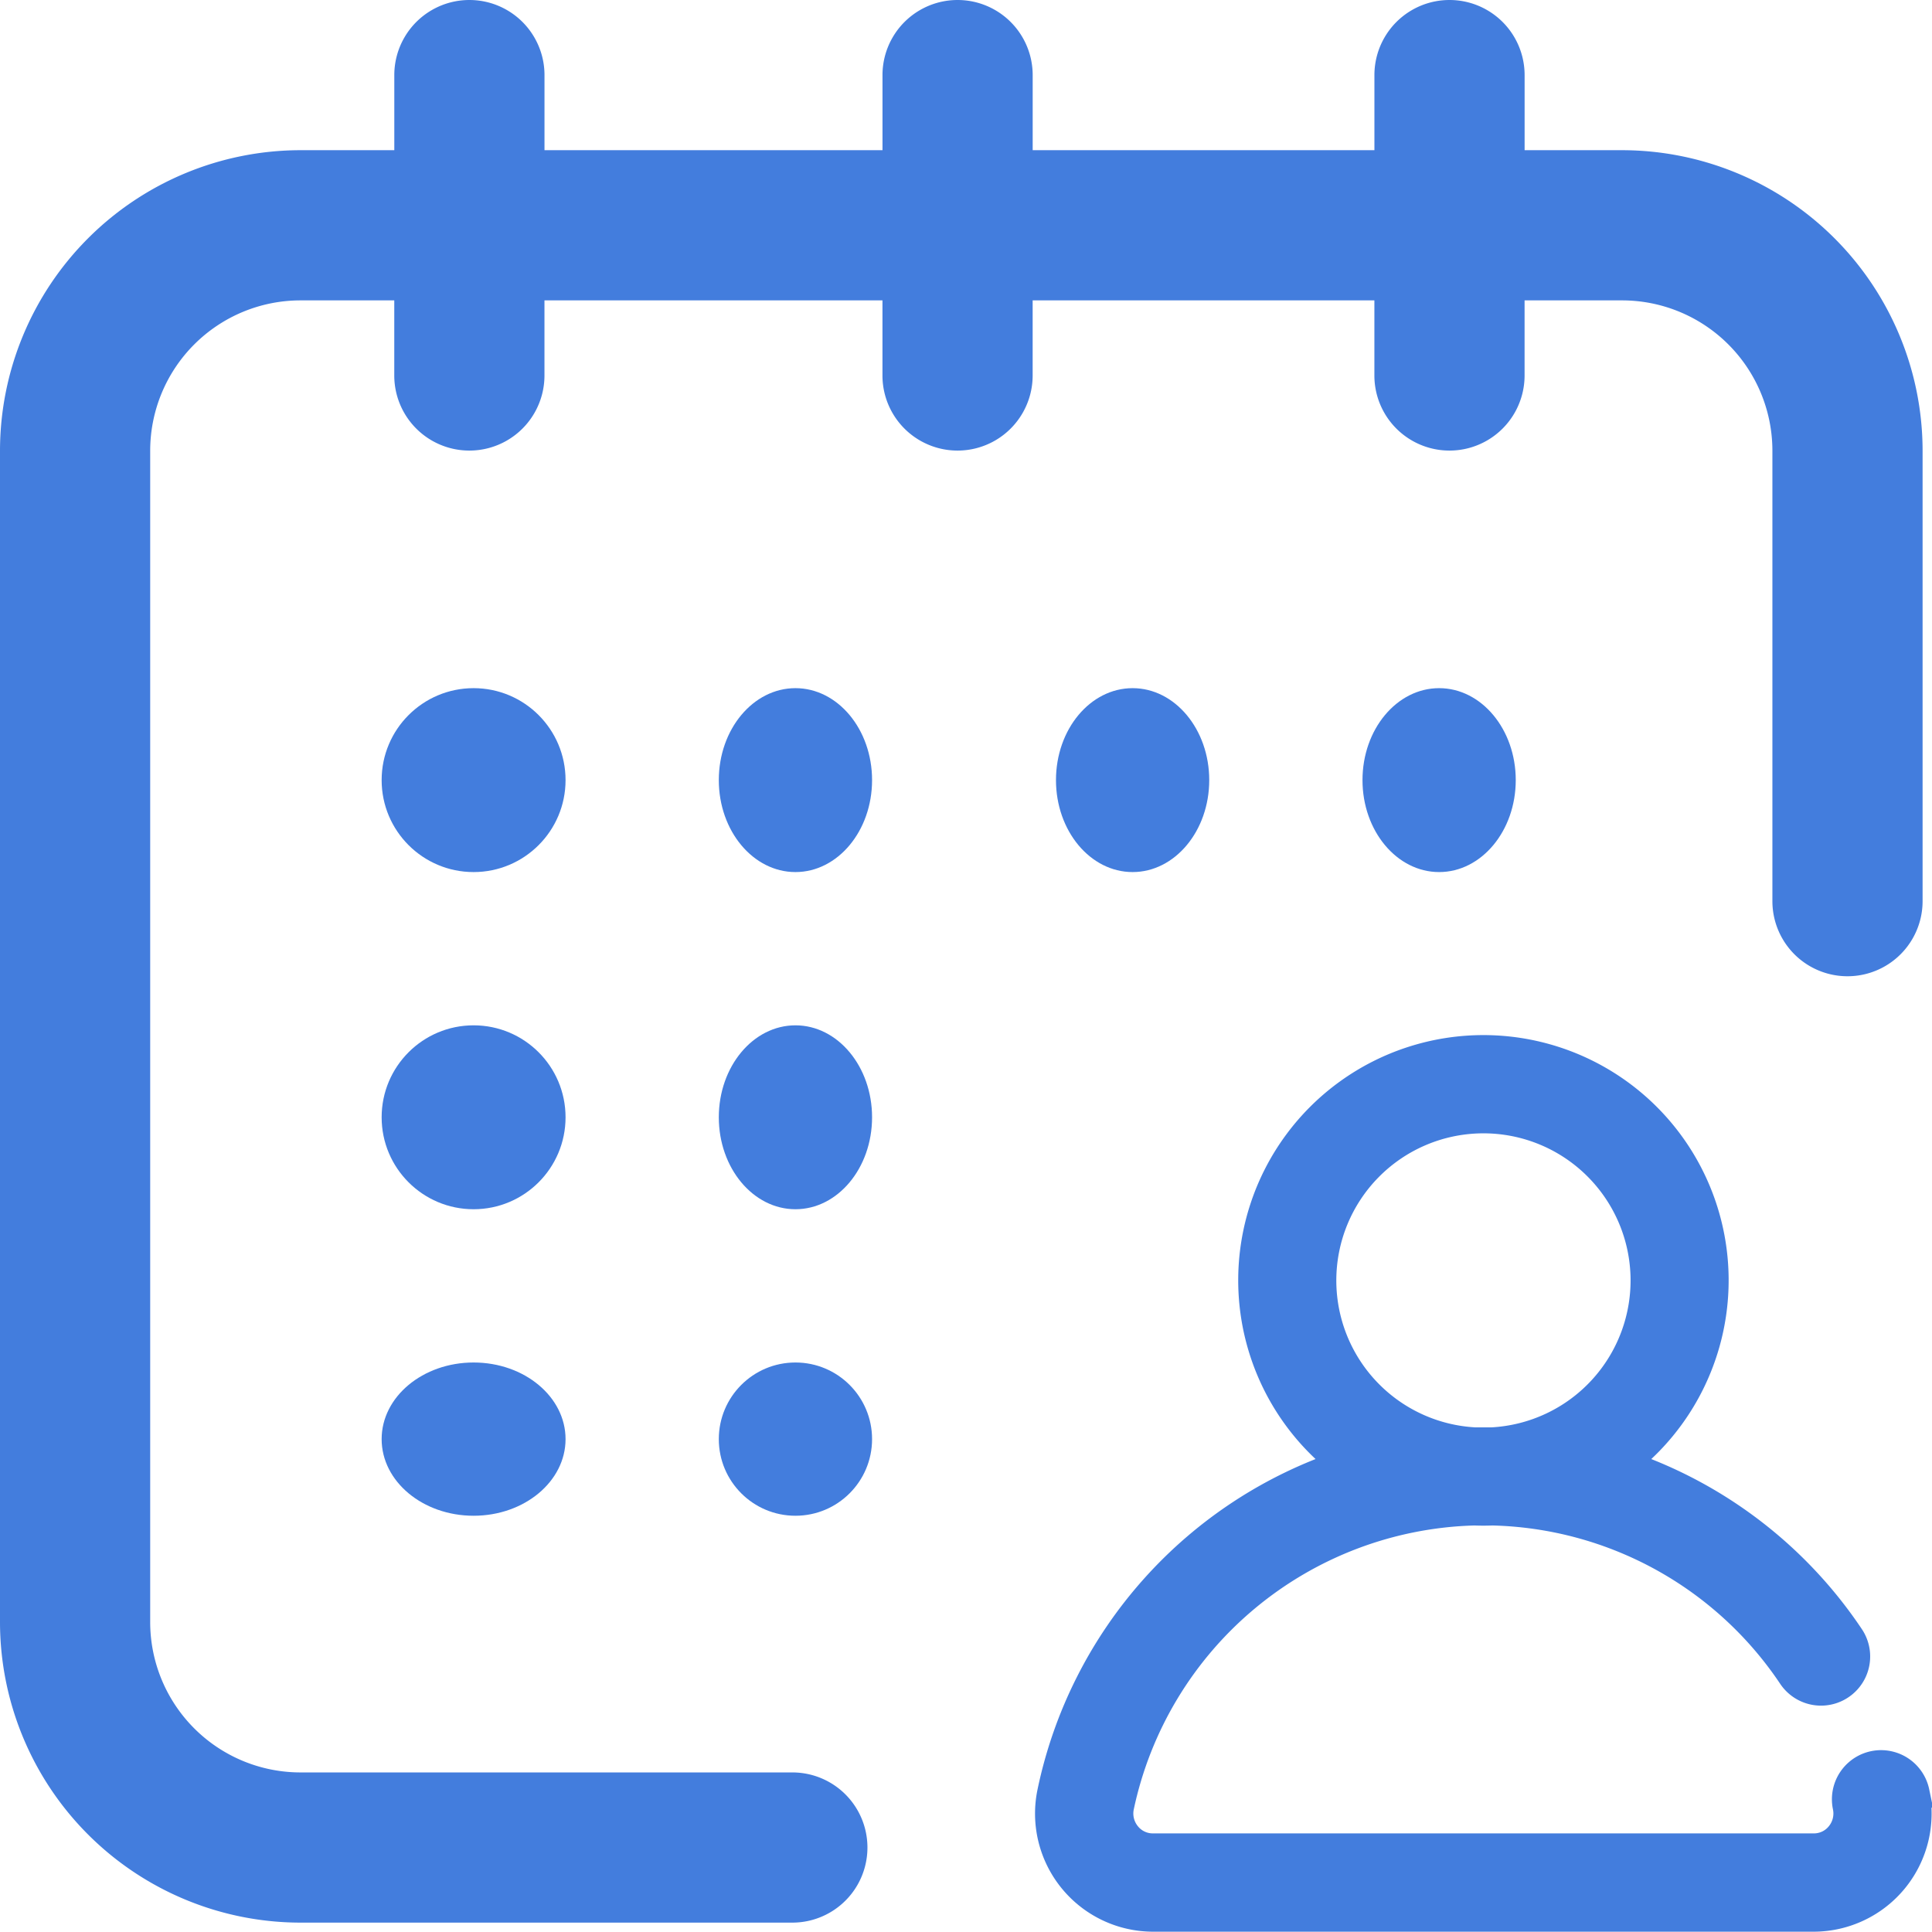 <svg xmlns="http://www.w3.org/2000/svg" width="63.031" height="63.021" viewBox="0 0 63.031 63.021">
  <g id="calendar_1_" data-name="calendar (1)" transform="translate(-212 -7)">
    <g id="Group_889" data-name="Group 889" transform="translate(212 7)">
      <g id="Group_886" data-name="Group 886" transform="translate(0 0)">
        <ellipse id="Ellipse_44" data-name="Ellipse 44" cx="2.5" cy="3" rx="2.5" ry="3" transform="translate(23.451 22.451)" fill="#437ddd"/>
        <ellipse id="Ellipse_45" data-name="Ellipse 45" cx="2.5" cy="3" rx="2.5" ry="3" transform="translate(23.451 33.451)" fill="#437ddd"/>
        <circle id="Ellipse_46" data-name="Ellipse 46" cx="2.5" cy="2.5" r="2.5" transform="translate(23.451 44.451)" fill="#437ddd"/>
        <circle id="Ellipse_47" data-name="Ellipse 47" cx="3" cy="3" r="3" transform="translate(12.451 22.451)" fill="#437ddd"/>
        <ellipse id="Ellipse_48" data-name="Ellipse 48" cx="3" cy="2.5" rx="3" ry="2.5" transform="translate(12.451 44.451)" fill="#437ddd"/>
        <ellipse id="Ellipse_49" data-name="Ellipse 49" cx="2.5" cy="3" rx="2.5" ry="3" transform="translate(34.451 22.451)" fill="#437ddd"/>
        <ellipse id="Ellipse_51" data-name="Ellipse 51" cx="2.5" cy="3" rx="2.5" ry="3" transform="translate(44.451 22.451)" fill="#437ddd"/>
        <circle id="Ellipse_50" data-name="Ellipse 50" cx="3" cy="3" r="3" transform="translate(12.451 33.451)" fill="#437ddd"/>
        <path id="Path_565" data-name="Path 565" d="M52.925,4.9H49.74V2.45a2.45,2.45,0,0,0-4.9,0V4.9H33.691V2.45a2.45,2.45,0,1,0-4.9,0V4.9H17.764V2.45a2.45,2.45,0,1,0-4.9,0V4.9H9.8A9.812,9.812,0,0,0,0,14.7V52.925a9.812,9.812,0,0,0,9.8,9.8H25.85a2.45,2.45,0,0,0,0-4.9H9.8a4.906,4.906,0,0,1-4.9-4.9V14.7A4.906,4.906,0,0,1,9.8,9.8h3.063v2.45a2.45,2.45,0,1,0,4.9,0V9.8H28.79v2.45a2.45,2.45,0,1,0,4.9,0V9.8H44.839v2.45a2.45,2.45,0,0,0,4.9,0V9.8h3.185a4.906,4.906,0,0,1,4.9,4.9V29.4a2.45,2.45,0,0,0,4.9,0V14.7A9.812,9.812,0,0,0,52.925,4.9Z" fill="#437ddd"/>
      </g>
      <g id="user" transform="translate(34.268 34.268)">
        <g id="Group_888" data-name="Group 888" transform="translate(0 0)">
          <path id="Path_566" data-name="Path 566" d="M28.182,24.209a1.1,1.1,0,0,0-2.161.45,1.153,1.153,0,0,1-.234.967,1.121,1.121,0,0,1-.883.42H3.349a1.121,1.121,0,0,1-.883-.42,1.153,1.153,0,0,1-.234-.967A12.194,12.194,0,0,1,13.834,15q.146.006.293.006T14.421,15a12.141,12.141,0,0,1,9.805,5.389,1.1,1.1,0,1,0,1.833-1.229,14.355,14.355,0,0,0-7.439-5.652,7.5,7.5,0,1,0-8.983,0A14.355,14.355,0,0,0,.072,24.209a3.353,3.353,0,0,0,3.278,4.044H24.9a3.353,3.353,0,0,0,3.278-4.044ZM8.829,7.5A5.3,5.3,0,1,1,14.395,12.8l-.268,0-.267,0A5.3,5.3,0,0,1,8.829,7.5Z" transform="translate(0)" fill="#437ddd" stroke="#437ddd" stroke-width="1"/>
        </g>
      </g>
    </g>
  </g>
</svg>
